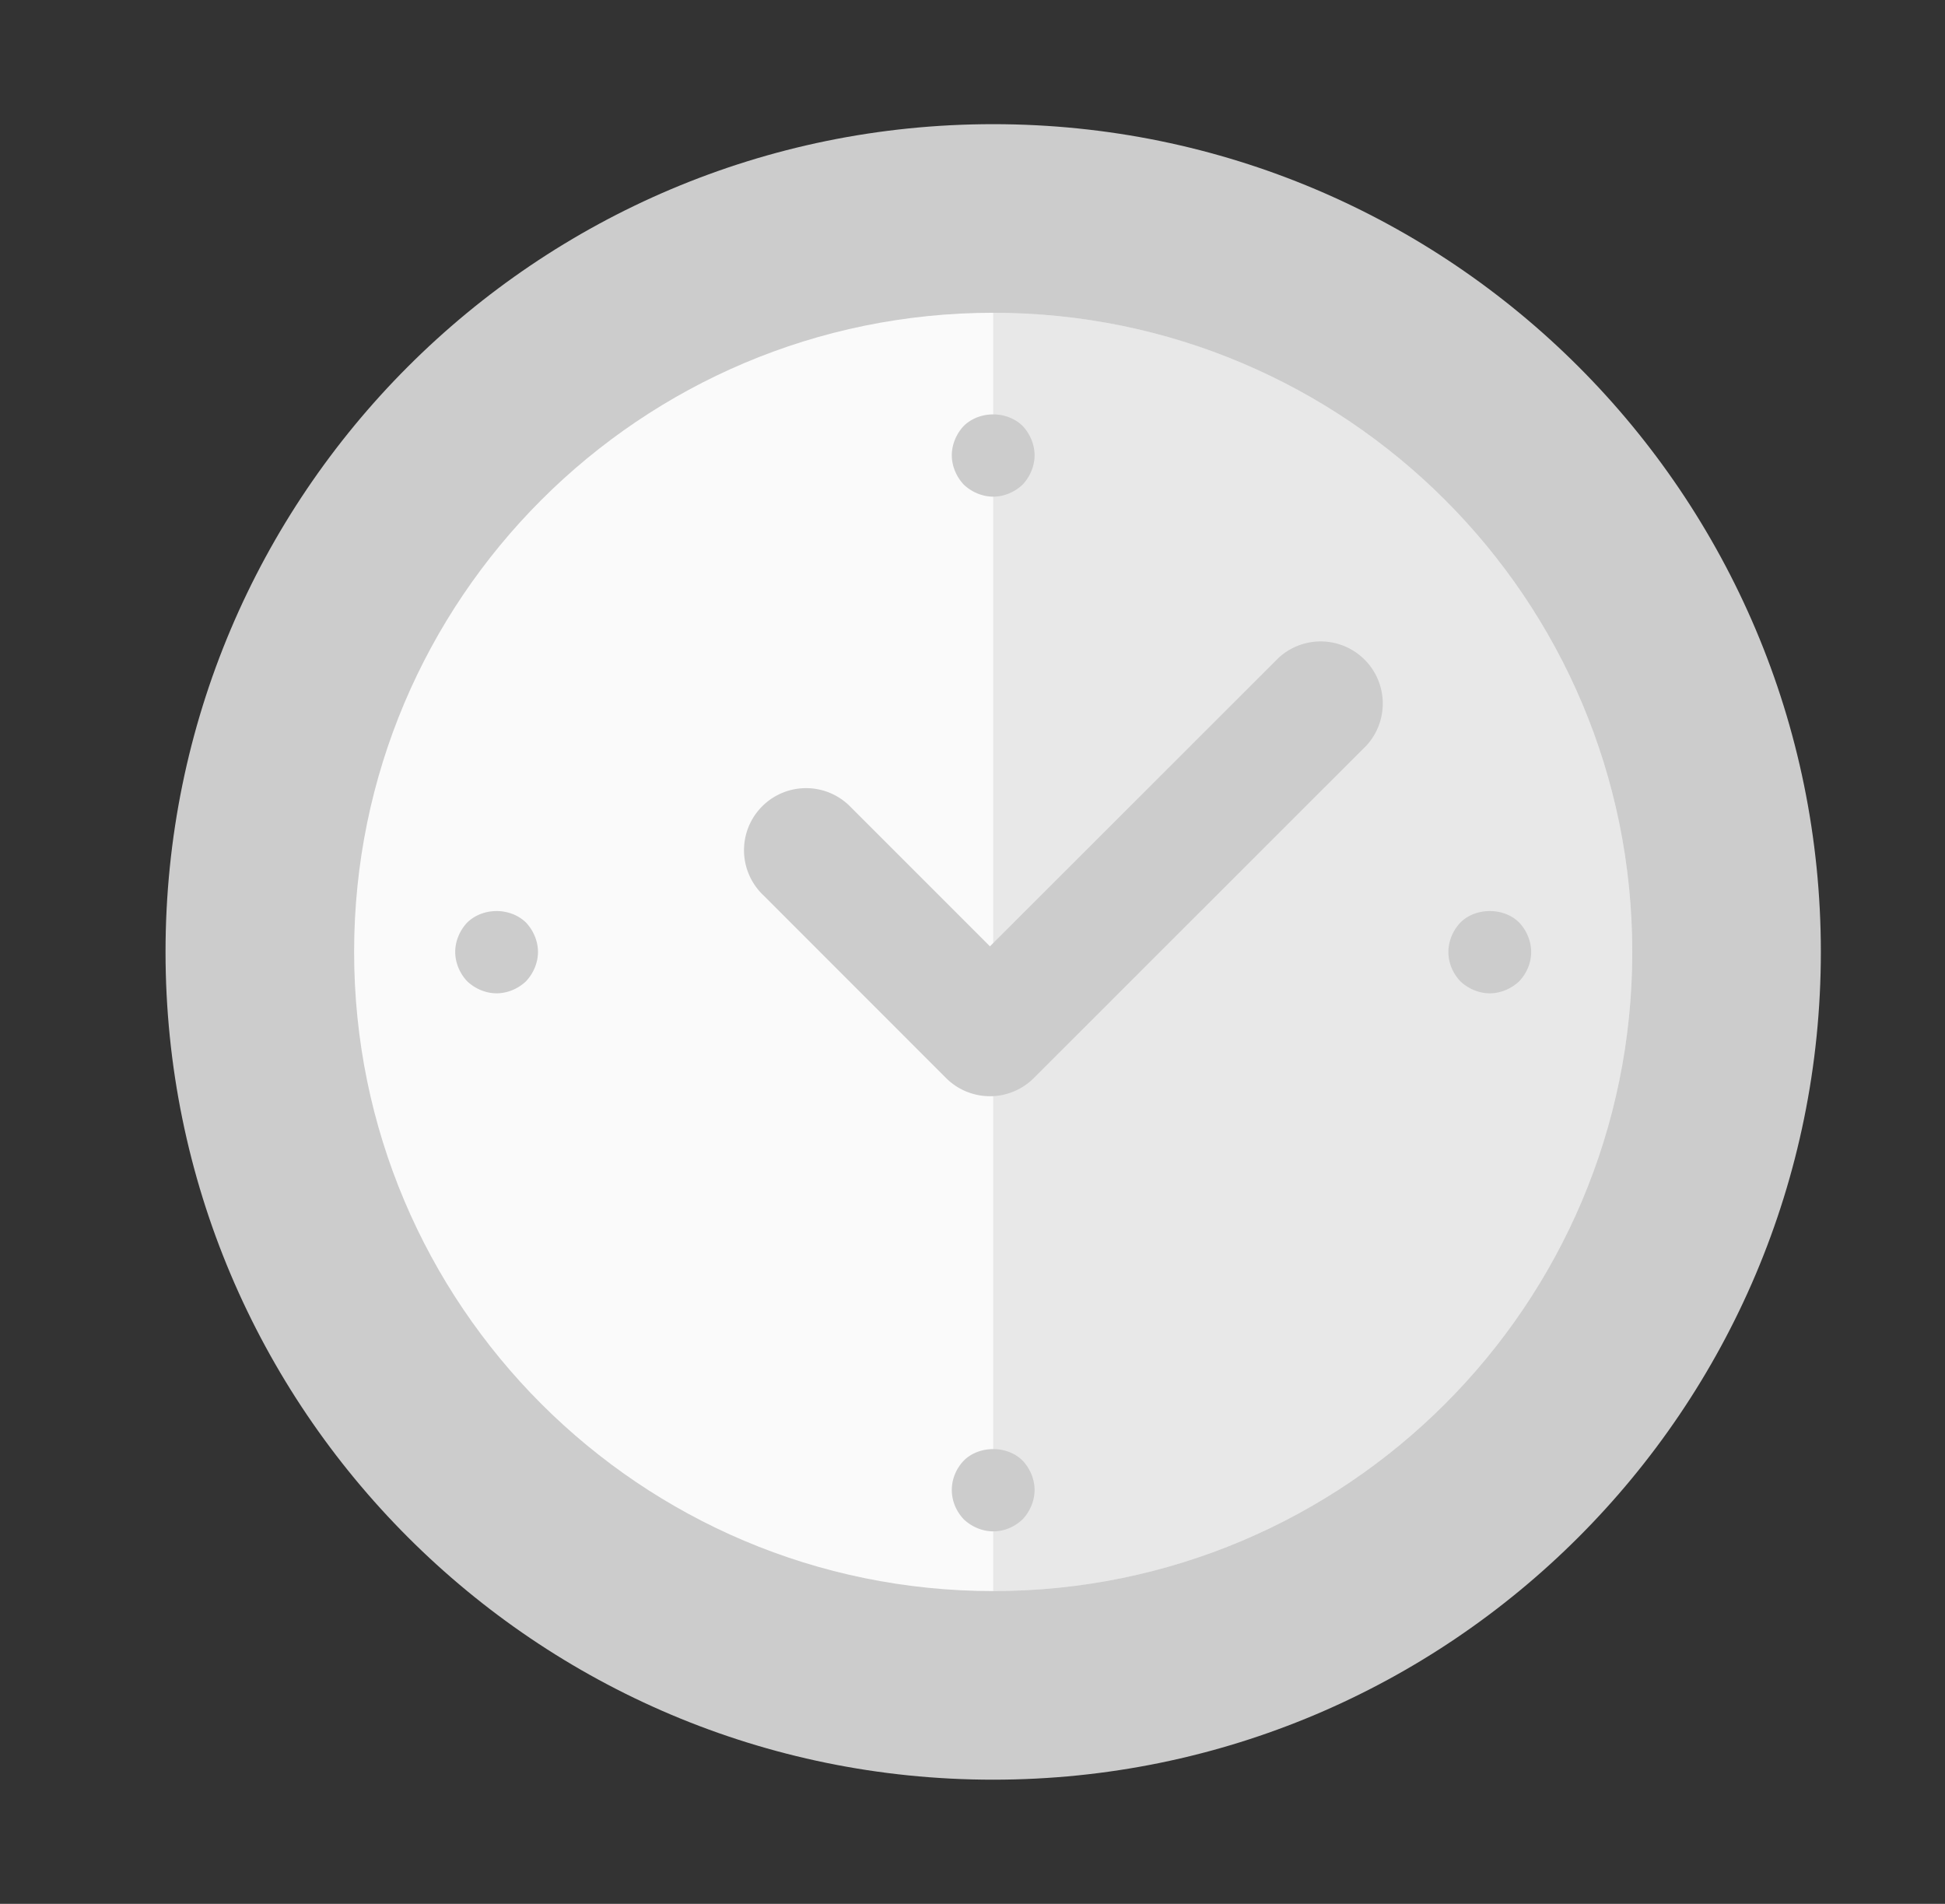 <svg width="47" height="46" xmlns="http://www.w3.org/2000/svg"><rect width="100%" height="100%" fill="#333333" stroke="none"/><g fill="none" fill-rule="evenodd"><path d="M24 43C12.954 43 4 34.046 4 23S12.954 3 24 3s20 8.954 20 20-8.954 20-20 20" fill="#CCC"/><path d="M39.443 23c0 8.529-6.914 15.443-15.443 15.443S8.557 31.529 8.557 23 15.471 7.557 24 7.557 39.443 14.471 39.443 23" fill="#FAFAFA"/><path d="M24 7.557c8.529 0 15.443 6.914 15.443 15.443S32.529 38.443 24 38.443V7.557z" fill="#A3A3A3" opacity=".2"/><path d="M20.576 19.52a1.5 1.5 0 1 0-2.12 2.12l4.405 4.407a1.5 1.5 0 0 0 2.121 0l8.034-8.03a1.501 1.501 0 0 0-2.12-2.122l-6.974 6.97-3.346-3.346zM24 12c-.26 0-.52-.11-.71-.29-.18-.19-.29-.45-.29-.71 0-.26.11-.52.29-.71.38-.37 1.04-.37 1.42 0 .18.19.29.45.29.71 0 .26-.11.52-.29.71-.19.18-.45.29-.71.29m0 25c-.26 0-.52-.11-.71-.29-.18-.19-.29-.44-.29-.71 0-.271.11-.521.29-.71.37-.37 1.05-.37 1.42 0 .18.189.29.45.29.71 0 .26-.11.52-.29.71-.19.18-.44.29-.71.29M12 24c-.26 0-.52-.11-.71-.29-.18-.19-.29-.45-.29-.71 0-.26.11-.52.29-.71.38-.37 1.04-.37 1.42 0 .18.19.29.45.29.71 0 .26-.11.52-.29.71-.19.18-.45.29-.71.29m24 0c-.26 0-.521-.11-.71-.29-.181-.19-.29-.44-.29-.71 0-.26.109-.52.29-.71.37-.37 1.05-.37 1.42 0 .18.19.29.45.29.71 0 .27-.11.52-.29.71-.19.18-.45.29-.71.29" fill="#CCC"/></g></svg>